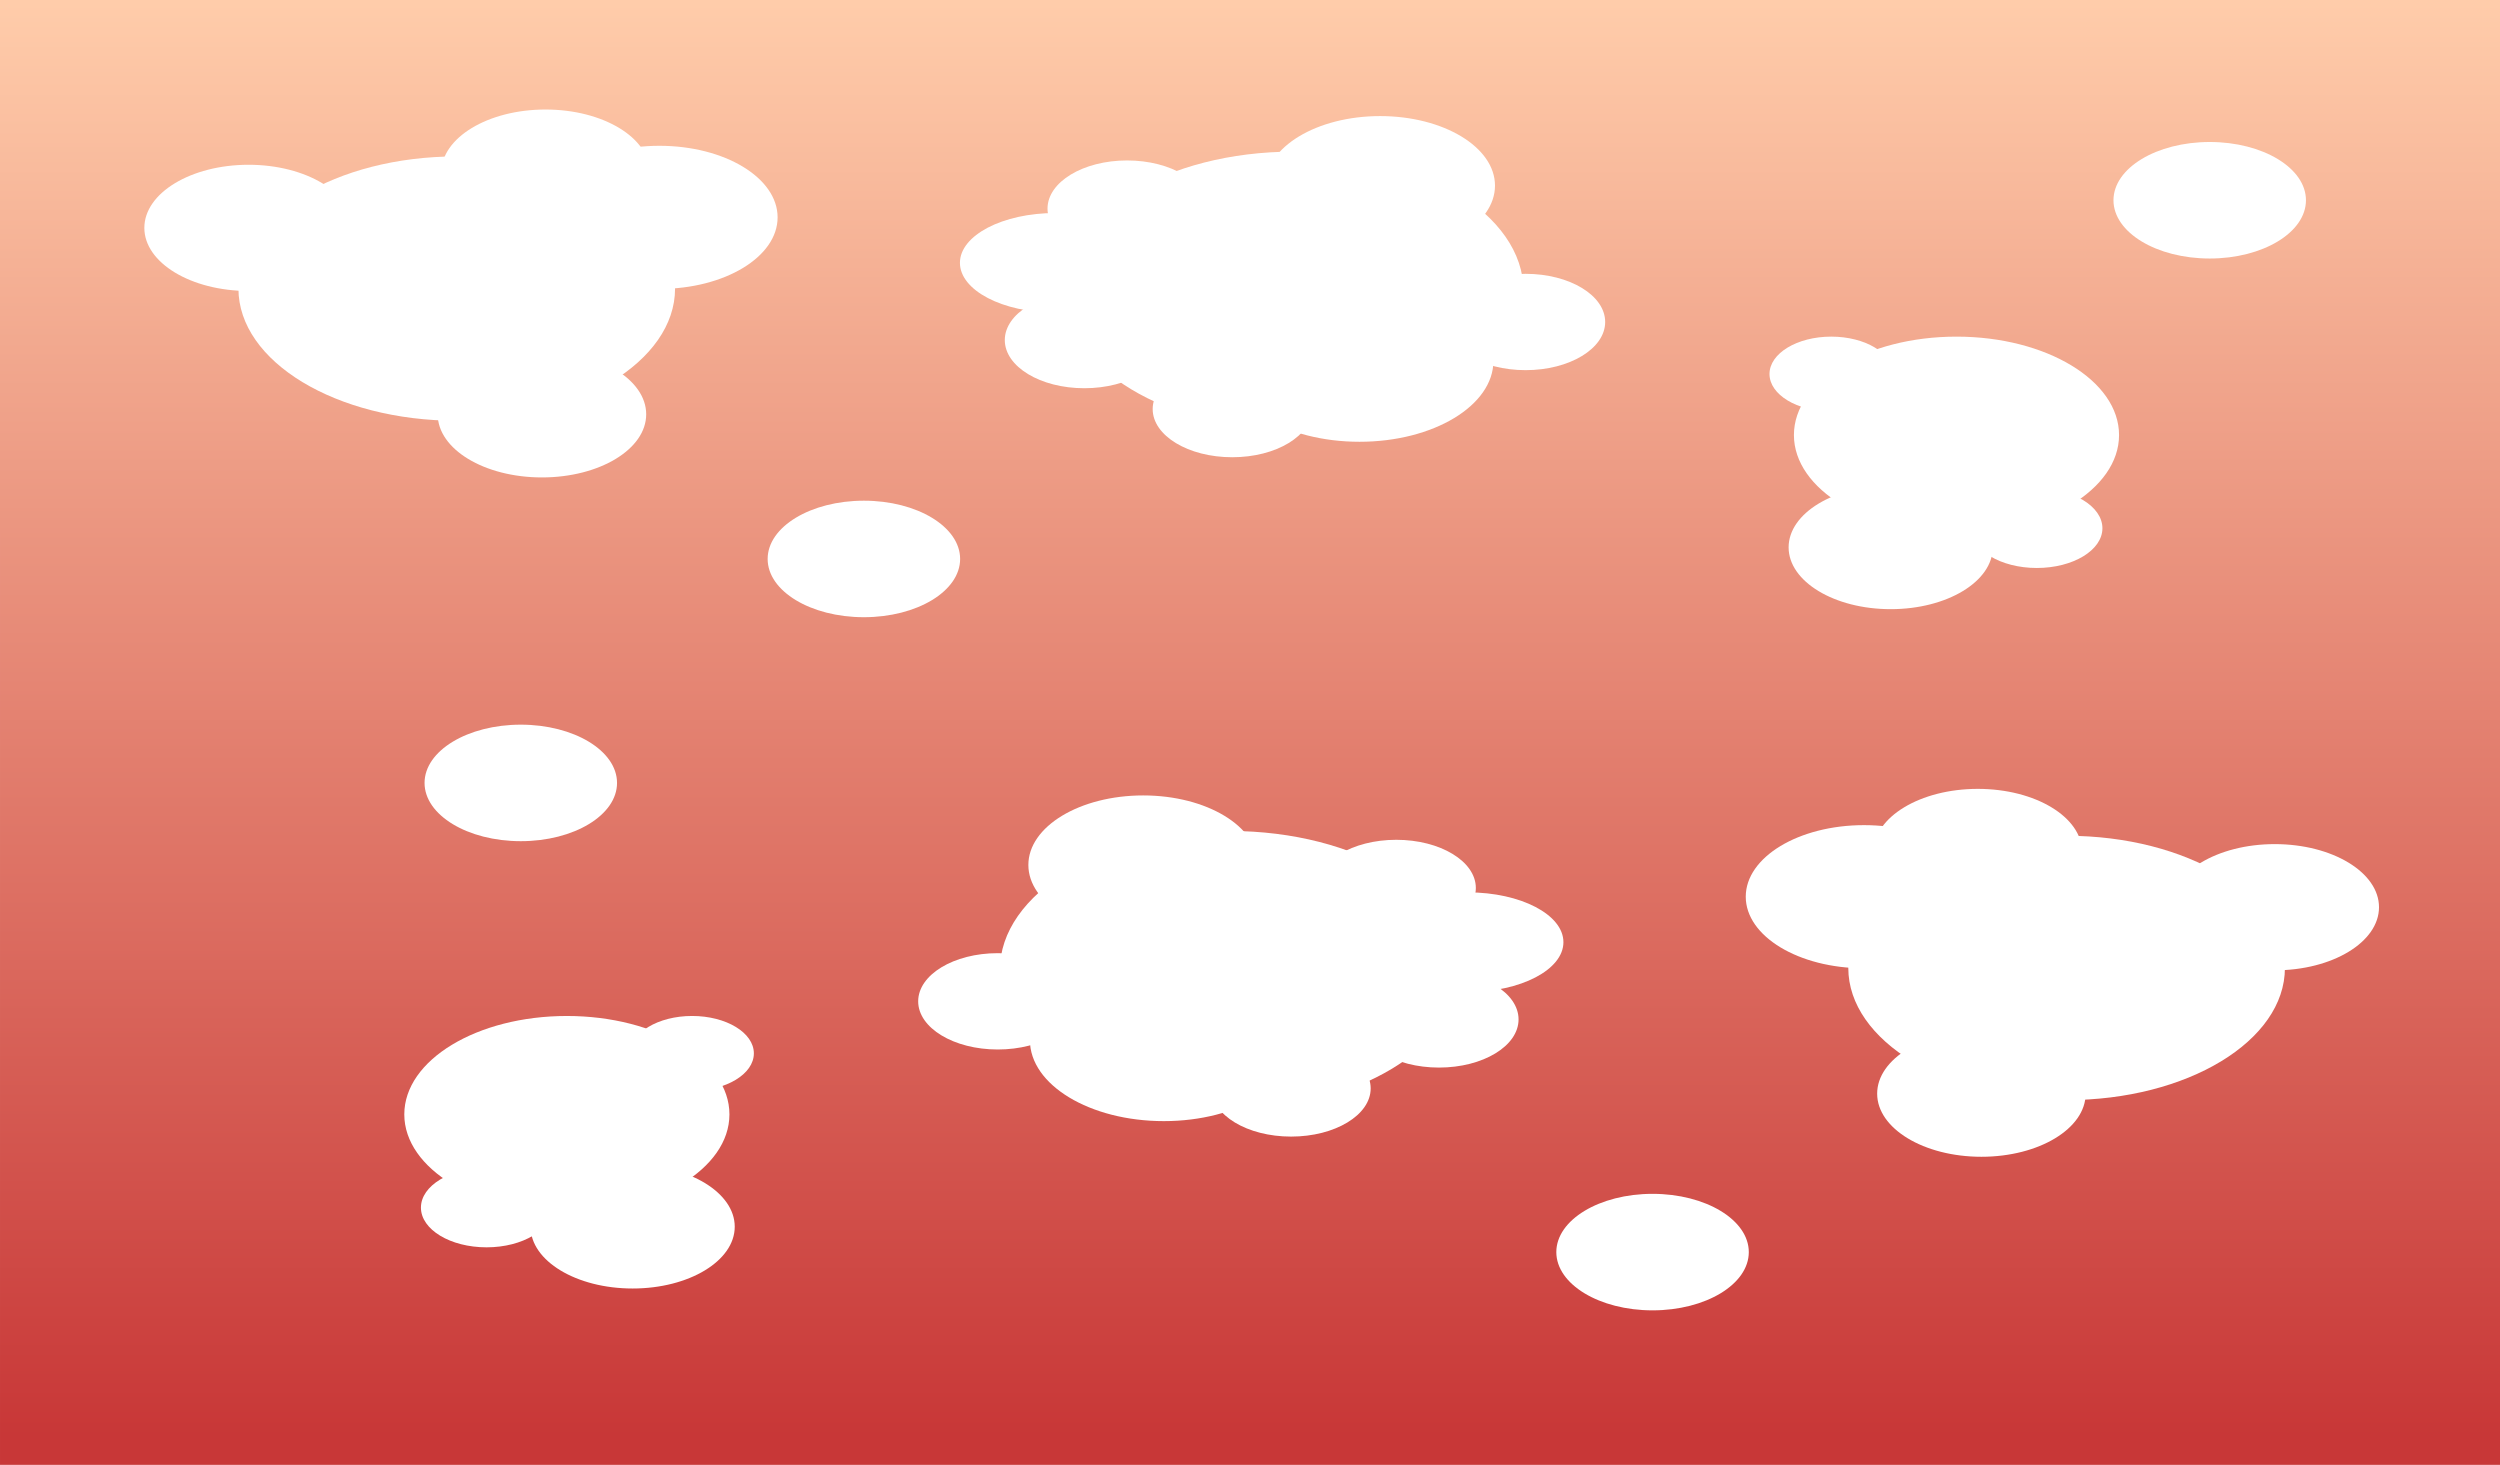 <?xml version="1.0" encoding="UTF-8" standalone="no"?>
<!-- Created with Inkscape (http://www.inkscape.org/) -->

<svg
   width="1024"
   height="600"
   viewBox="0 0 270.933 158.75"
   version="1.1"
   id="svg5"
   inkscape:version="1.1.1 (3bf5ae0d25, 2021-09-20)"
   sodipodi:docname="desert-bg.svg"
   inkscape:export-filename="/home/davran/Documents/Code/godot/KajamGame/Assets/plains-bg.png"
   inkscape:export-xdpi="96"
   inkscape:export-ydpi="96"
   xmlns:inkscape="http://www.inkscape.org/namespaces/inkscape"
   xmlns:sodipodi="http://sodipodi.sourceforge.net/DTD/sodipodi-0.dtd"
   xmlns:xlink="http://www.w3.org/1999/xlink"
   xmlns="http://www.w3.org/2000/svg"
   xmlns:svg="http://www.w3.org/2000/svg">
  <sodipodi:namedview
     id="namedview7"
     pagecolor="#505050"
     bordercolor="#ffffff"
     borderopacity="1"
     inkscape:pageshadow="0"
     inkscape:pageopacity="0"
     inkscape:pagecheckerboard="1"
     inkscape:document-units="mm"
     showgrid="false"
     units="px"
     width="200px"
     inkscape:lockguides="false"
     inkscape:zoom="0.70710678"
     inkscape:cx="534.57273"
     inkscape:cy="254.55844"
     inkscape:window-width="1920"
     inkscape:window-height="1052"
     inkscape:window-x="0"
     inkscape:window-y="28"
     inkscape:window-maximized="1"
     inkscape:current-layer="layer2" />
  <defs
     id="defs2">
    <linearGradient
       inkscape:collect="always"
       id="linearGradient1234">
      <stop
         style="stop-color:#c83737;stop-opacity:1"
         offset="0"
         id="stop1230" />
      <stop
         style="stop-color:#ffccaa;stop-opacity:1"
         offset="1"
         id="stop1232" />
    </linearGradient>
    <linearGradient
       inkscape:collect="always"
       xlink:href="#linearGradient1234"
       id="linearGradient1236"
       x1="-130.214"
       y1="155.658"
       x2="-130.214"
       y2="0.374"
       gradientUnits="userSpaceOnUse" />
    <filter
       inkscape:collect="always"
       style="color-interpolation-filters:sRGB"
       id="filter4629"
       x="-0.033"
       y="-0.138"
       width="1.065"
       height="1.277">
      <feGaussianBlur
         inkscape:collect="always"
         stdDeviation="3.175"
         id="feGaussianBlur4631" />
    </filter>
    <filter
       inkscape:collect="always"
       style="color-interpolation-filters:sRGB"
       id="filter4629-7"
       x="-0.569"
       y="-0.94"
       width="2.139"
       height="2.881">
      <feGaussianBlur
         inkscape:collect="always"
         stdDeviation="3.175"
         id="feGaussianBlur4631-3" />
    </filter>
  </defs>
  <g
     inkscape:groupmode="layer"
     id="layer2"
     inkscape:label="fg">
    <rect
       style="fill:url(#linearGradient1236);stroke-width:1.376;stroke-linejoin:round;fill-opacity:1"
       id="rect969"
       width="270.933"
       height="158.75"
       x="-270.933"
       y="2.220446e-16"
       transform="scale(-1,1)"
       inkscape:export-filename="/home/davran/Documents/Code/godot/KajamGame/Assets/desert-bg.png"
       inkscape:export-xdpi="96"
       inkscape:export-ydpi="96" />
    <g
       id="g4627"
       style="filter:url(#filter4629)">
      <ellipse
         style="opacity:1;fill:#ffffff;stroke:none;stroke-width:0.51;stroke-linejoin:round"
         id="path2477-56"
         cx="140.194"
         cy="31.514"
         rx="24.912"
         ry="15.082" />
      <ellipse
         style="fill:#ffffff;stroke:none;stroke-width:0.255;stroke-linejoin:round"
         id="path2477-56-0-2"
         cx="149.57"
         cy="20.115"
         rx="12.447"
         ry="7.535" />
      <ellipse
         style="fill:#ffffff;stroke:none;stroke-width:0.177;stroke-linejoin:round"
         id="path2477-56-0-9"
         cx="165.335"
         cy="34.895"
         rx="8.623"
         ry="5.22" />
      <ellipse
         style="fill:#ffffff;stroke:none;stroke-width:0.297;stroke-linejoin:round"
         id="path2477-56-0-9-37"
         cx="147.332"
         cy="39.102"
         rx="14.516"
         ry="8.775" />
      <ellipse
         style="fill:#ffffff;stroke:none;stroke-width:0.177;stroke-linejoin:round"
         id="path2477-56-0-9-02"
         cx="133.543"
         cy="44.333"
         rx="8.623"
         ry="5.22" />
      <ellipse
         style="fill:#ffffff;stroke:none;stroke-width:0.262;stroke-linejoin:round"
         id="path2477-56-0-9-0"
         cx="71.46"
         cy="23.556"
         rx="12.811"
         ry="7.756" />
      <ellipse
         style="fill:#ffffff;stroke:none;stroke-width:0.177;stroke-linejoin:round"
         id="path2477-56-0-9-0-7"
         cx="122.146"
         cy="22.608"
         rx="8.623"
         ry="5.22" />
      <ellipse
         style="fill:#ffffff;stroke:none;stroke-width:0.197;stroke-linejoin:round"
         id="path2477-56-0-9-0-7-9"
         cx="114.372"
         cy="28.484"
         rx="10.341"
         ry="5.398" />
      <ellipse
         style="fill:#ffffff;stroke:none;stroke-width:0.137;stroke-linejoin:round"
         id="path2477-56-0-9-0-2"
         cx="198.459"
         cy="40.533"
         rx="6.693"
         ry="4.052" />
      <ellipse
         style="fill:#ffffff;stroke:none;stroke-width:0.484;stroke-linejoin:round"
         id="path2477-56-0-9-0-6"
         cx="49.499"
         cy="31.276"
         rx="23.659"
         ry="14.323" />
      <ellipse
         style="fill:#ffffff;stroke:none;stroke-width:0.231;stroke-linejoin:round"
         id="path2477-56-0-9-0-6-5"
         cx="58.732"
         cy="44.901"
         rx="11.298"
         ry="6.84" />
      <ellipse
         style="fill:#ffffff;stroke:none;stroke-width:0.231;stroke-linejoin:round"
         id="path2477-56-0-9-0-6-5-2"
         cx="26.941"
         cy="24.696"
         rx="11.298"
         ry="6.84" />
      <ellipse
         style="fill:#ffffff;stroke:none;stroke-width:0.231;stroke-linejoin:round"
         id="path2477-56-0-9-0-6-5-9"
         cx="59.12"
         cy="18.709"
         rx="11.298"
         ry="6.84" />
      <ellipse
         style="fill:#ffffff;stroke:none;stroke-width:0.177;stroke-linejoin:round"
         id="path2477-56-0-9-3"
         cx="117.516"
         cy="36.854"
         rx="8.623"
         ry="5.22" />
      <ellipse
         style="fill:#ffffff;stroke:none;stroke-width:0.214;stroke-linejoin:round"
         id="path2477-56-0-9-3-6"
         cx="93.622"
         cy="60.575"
         rx="10.43"
         ry="6.314" />
      <ellipse
         style="fill:#ffffff;stroke:none;stroke-width:0.214;stroke-linejoin:round"
         id="path2477-56-0-9-3-6-2"
         cx="239.474"
         cy="21.702"
         rx="10.43"
         ry="6.314" />
      <ellipse
         style="fill:#ffffff;stroke:none;stroke-width:0.361;stroke-linejoin:round"
         id="path2477-56-0-9-0-61"
         cx="212.031"
         cy="47.148"
         rx="17.618"
         ry="10.666" />
      <ellipse
         style="fill:#ffffff;stroke:none;stroke-width:0.146;stroke-linejoin:round"
         id="path2477-56-0-9-0-61-89"
         cx="220.735"
         cy="57.249"
         rx="7.111"
         ry="4.305" />
      <ellipse
         style="fill:#ffffff;stroke:none;stroke-width:0.226;stroke-linejoin:round"
         id="path2477-56-0-9-0-61-8"
         cx="204.901"
         cy="59.319"
         rx="11.063"
         ry="6.698" />
    </g>
    <ellipse
       style="fill:#ffffff;stroke:none;stroke-width:0.51;stroke-linejoin:round;filter:url(#filter4629-7)"
       id="path2477-56-1"
       cx="140.194"
       cy="31.514"
       rx="24.912"
       ry="15.082"
       transform="matrix(-1,0,0,1,273.464,73.623)" />
    <ellipse
       style="fill:#ffffff;stroke:none;stroke-width:0.255;stroke-linejoin:round;filter:url(#filter4629-7)"
       id="path2477-56-0-2-2"
       cx="149.57"
       cy="20.115"
       rx="12.447"
       ry="7.535"
       transform="matrix(-1,0,0,1,273.464,73.623)" />
    <ellipse
       style="fill:#ffffff;stroke:none;stroke-width:0.177;stroke-linejoin:round;filter:url(#filter4629-7)"
       id="path2477-56-0-9-9"
       cx="165.335"
       cy="34.895"
       rx="8.623"
       ry="5.22"
       transform="matrix(-1,0,0,1,273.464,73.623)" />
    <ellipse
       style="fill:#ffffff;stroke:none;stroke-width:0.297;stroke-linejoin:round;filter:url(#filter4629-7)"
       id="path2477-56-0-9-37-3"
       cx="147.332"
       cy="39.102"
       rx="14.516"
       ry="8.775"
       transform="matrix(-1,0,0,1,273.464,73.623)" />
    <ellipse
       style="fill:#ffffff;stroke:none;stroke-width:0.177;stroke-linejoin:round;filter:url(#filter4629-7)"
       id="path2477-56-0-9-02-1"
       cx="133.543"
       cy="44.333"
       rx="8.623"
       ry="5.22"
       transform="matrix(-1,0,0,1,273.464,73.623)" />
    <ellipse
       style="fill:#ffffff;stroke:none;stroke-width:0.262;stroke-linejoin:round;filter:url(#filter4629-7)"
       id="path2477-56-0-9-0-9"
       cx="71.46"
       cy="23.556"
       rx="12.811"
       ry="7.756"
       transform="matrix(-1,0,0,1,273.464,73.623)" />
    <ellipse
       style="fill:#ffffff;stroke:none;stroke-width:0.177;stroke-linejoin:round;filter:url(#filter4629-7)"
       id="path2477-56-0-9-0-7-4"
       cx="122.146"
       cy="22.608"
       rx="8.623"
       ry="5.22"
       transform="matrix(-1,0,0,1,273.464,73.623)" />
    <ellipse
       style="fill:#ffffff;stroke:none;stroke-width:0.197;stroke-linejoin:round;filter:url(#filter4629-7)"
       id="path2477-56-0-9-0-7-9-7"
       cx="114.372"
       cy="28.484"
       rx="10.341"
       ry="5.398"
       transform="matrix(-1,0,0,1,273.464,73.623)" />
    <ellipse
       style="fill:#ffffff;stroke:none;stroke-width:0.137;stroke-linejoin:round;filter:url(#filter4629-7)"
       id="path2477-56-0-9-0-2-8"
       cx="198.459"
       cy="40.533"
       rx="6.693"
       ry="4.052"
       transform="matrix(-1,0,0,1,273.464,73.623)" />
    <ellipse
       style="fill:#ffffff;stroke:none;stroke-width:0.484;stroke-linejoin:round;filter:url(#filter4629-7)"
       id="path2477-56-0-9-0-6-4"
       cx="49.499"
       cy="31.276"
       rx="23.659"
       ry="14.323"
       transform="matrix(-1,0,0,1,273.464,73.623)" />
    <ellipse
       style="fill:#ffffff;stroke:none;stroke-width:0.231;stroke-linejoin:round;filter:url(#filter4629-7)"
       id="path2477-56-0-9-0-6-5-5"
       cx="58.732"
       cy="44.901"
       rx="11.298"
       ry="6.84"
       transform="matrix(-1,0,0,1,273.464,73.623)" />
    <ellipse
       style="fill:#ffffff;stroke:none;stroke-width:0.231;stroke-linejoin:round;filter:url(#filter4629-7)"
       id="path2477-56-0-9-0-6-5-2-0"
       cx="26.941"
       cy="24.696"
       rx="11.298"
       ry="6.84"
       transform="matrix(-1,0,0,1,273.464,73.623)" />
    <ellipse
       style="fill:#ffffff;stroke:none;stroke-width:0.231;stroke-linejoin:round;filter:url(#filter4629-7)"
       id="path2477-56-0-9-0-6-5-9-3"
       cx="59.12"
       cy="18.709"
       rx="11.298"
       ry="6.84"
       transform="matrix(-1,0,0,1,273.464,73.623)" />
    <ellipse
       style="fill:#ffffff;stroke:none;stroke-width:0.177;stroke-linejoin:round;filter:url(#filter4629-7)"
       id="path2477-56-0-9-3-61"
       cx="117.516"
       cy="36.854"
       rx="8.623"
       ry="5.22"
       transform="matrix(-1,0,0,1,273.464,73.623)" />
    <ellipse
       style="fill:#ffffff;stroke:none;stroke-width:0.214;stroke-linejoin:round;filter:url(#filter4629-7)"
       id="path2477-56-0-9-3-6-0"
       cx="93.622"
       cy="60.575"
       rx="10.43"
       ry="6.314"
       transform="matrix(-1,0,0,1,272.715,75.119)" />
    <ellipse
       style="fill:#ffffff;stroke:none;stroke-width:0.214;stroke-linejoin:round;filter:url(#filter4629-7)"
       id="path2477-56-0-9-3-6-2-6"
       cx="239.474"
       cy="21.702"
       rx="10.43"
       ry="6.314"
       transform="matrix(-1,0,0,1,295.914,63.146)" />
    <ellipse
       style="fill:#ffffff;stroke:none;stroke-width:0.361;stroke-linejoin:round;filter:url(#filter4629-7)"
       id="path2477-56-0-9-0-61-3"
       cx="212.031"
       cy="47.148"
       rx="17.618"
       ry="10.666"
       transform="matrix(-1,0,0,1,273.464,73.623)" />
    <ellipse
       style="fill:#ffffff;stroke:none;stroke-width:0.146;stroke-linejoin:round;filter:url(#filter4629-7)"
       id="path2477-56-0-9-0-61-89-2"
       cx="220.735"
       cy="57.249"
       rx="7.111"
       ry="4.305"
       transform="matrix(-1,0,0,1,273.464,73.623)" />
    <ellipse
       style="fill:#ffffff;stroke:none;stroke-width:0.226;stroke-linejoin:round;filter:url(#filter4629-7)"
       id="path2477-56-0-9-0-61-8-0"
       cx="204.901"
       cy="59.319"
       rx="11.063"
       ry="6.698"
       transform="matrix(-1,0,0,1,273.464,73.623)" />
  </g>
  <g
     inkscape:groupmode="layer"
     id="layer3"
     inkscape:label="fg2" />
  <g
     inkscape:groupmode="layer"
     id="layer4"
     inkscape:label="fg3" />
  <g
     inkscape:groupmode="layer"
     id="layer5"
     inkscape:label="fg4" />
  <g
     inkscape:groupmode="layer"
     id="layer6"
     inkscape:label="fg5" />
</svg>
